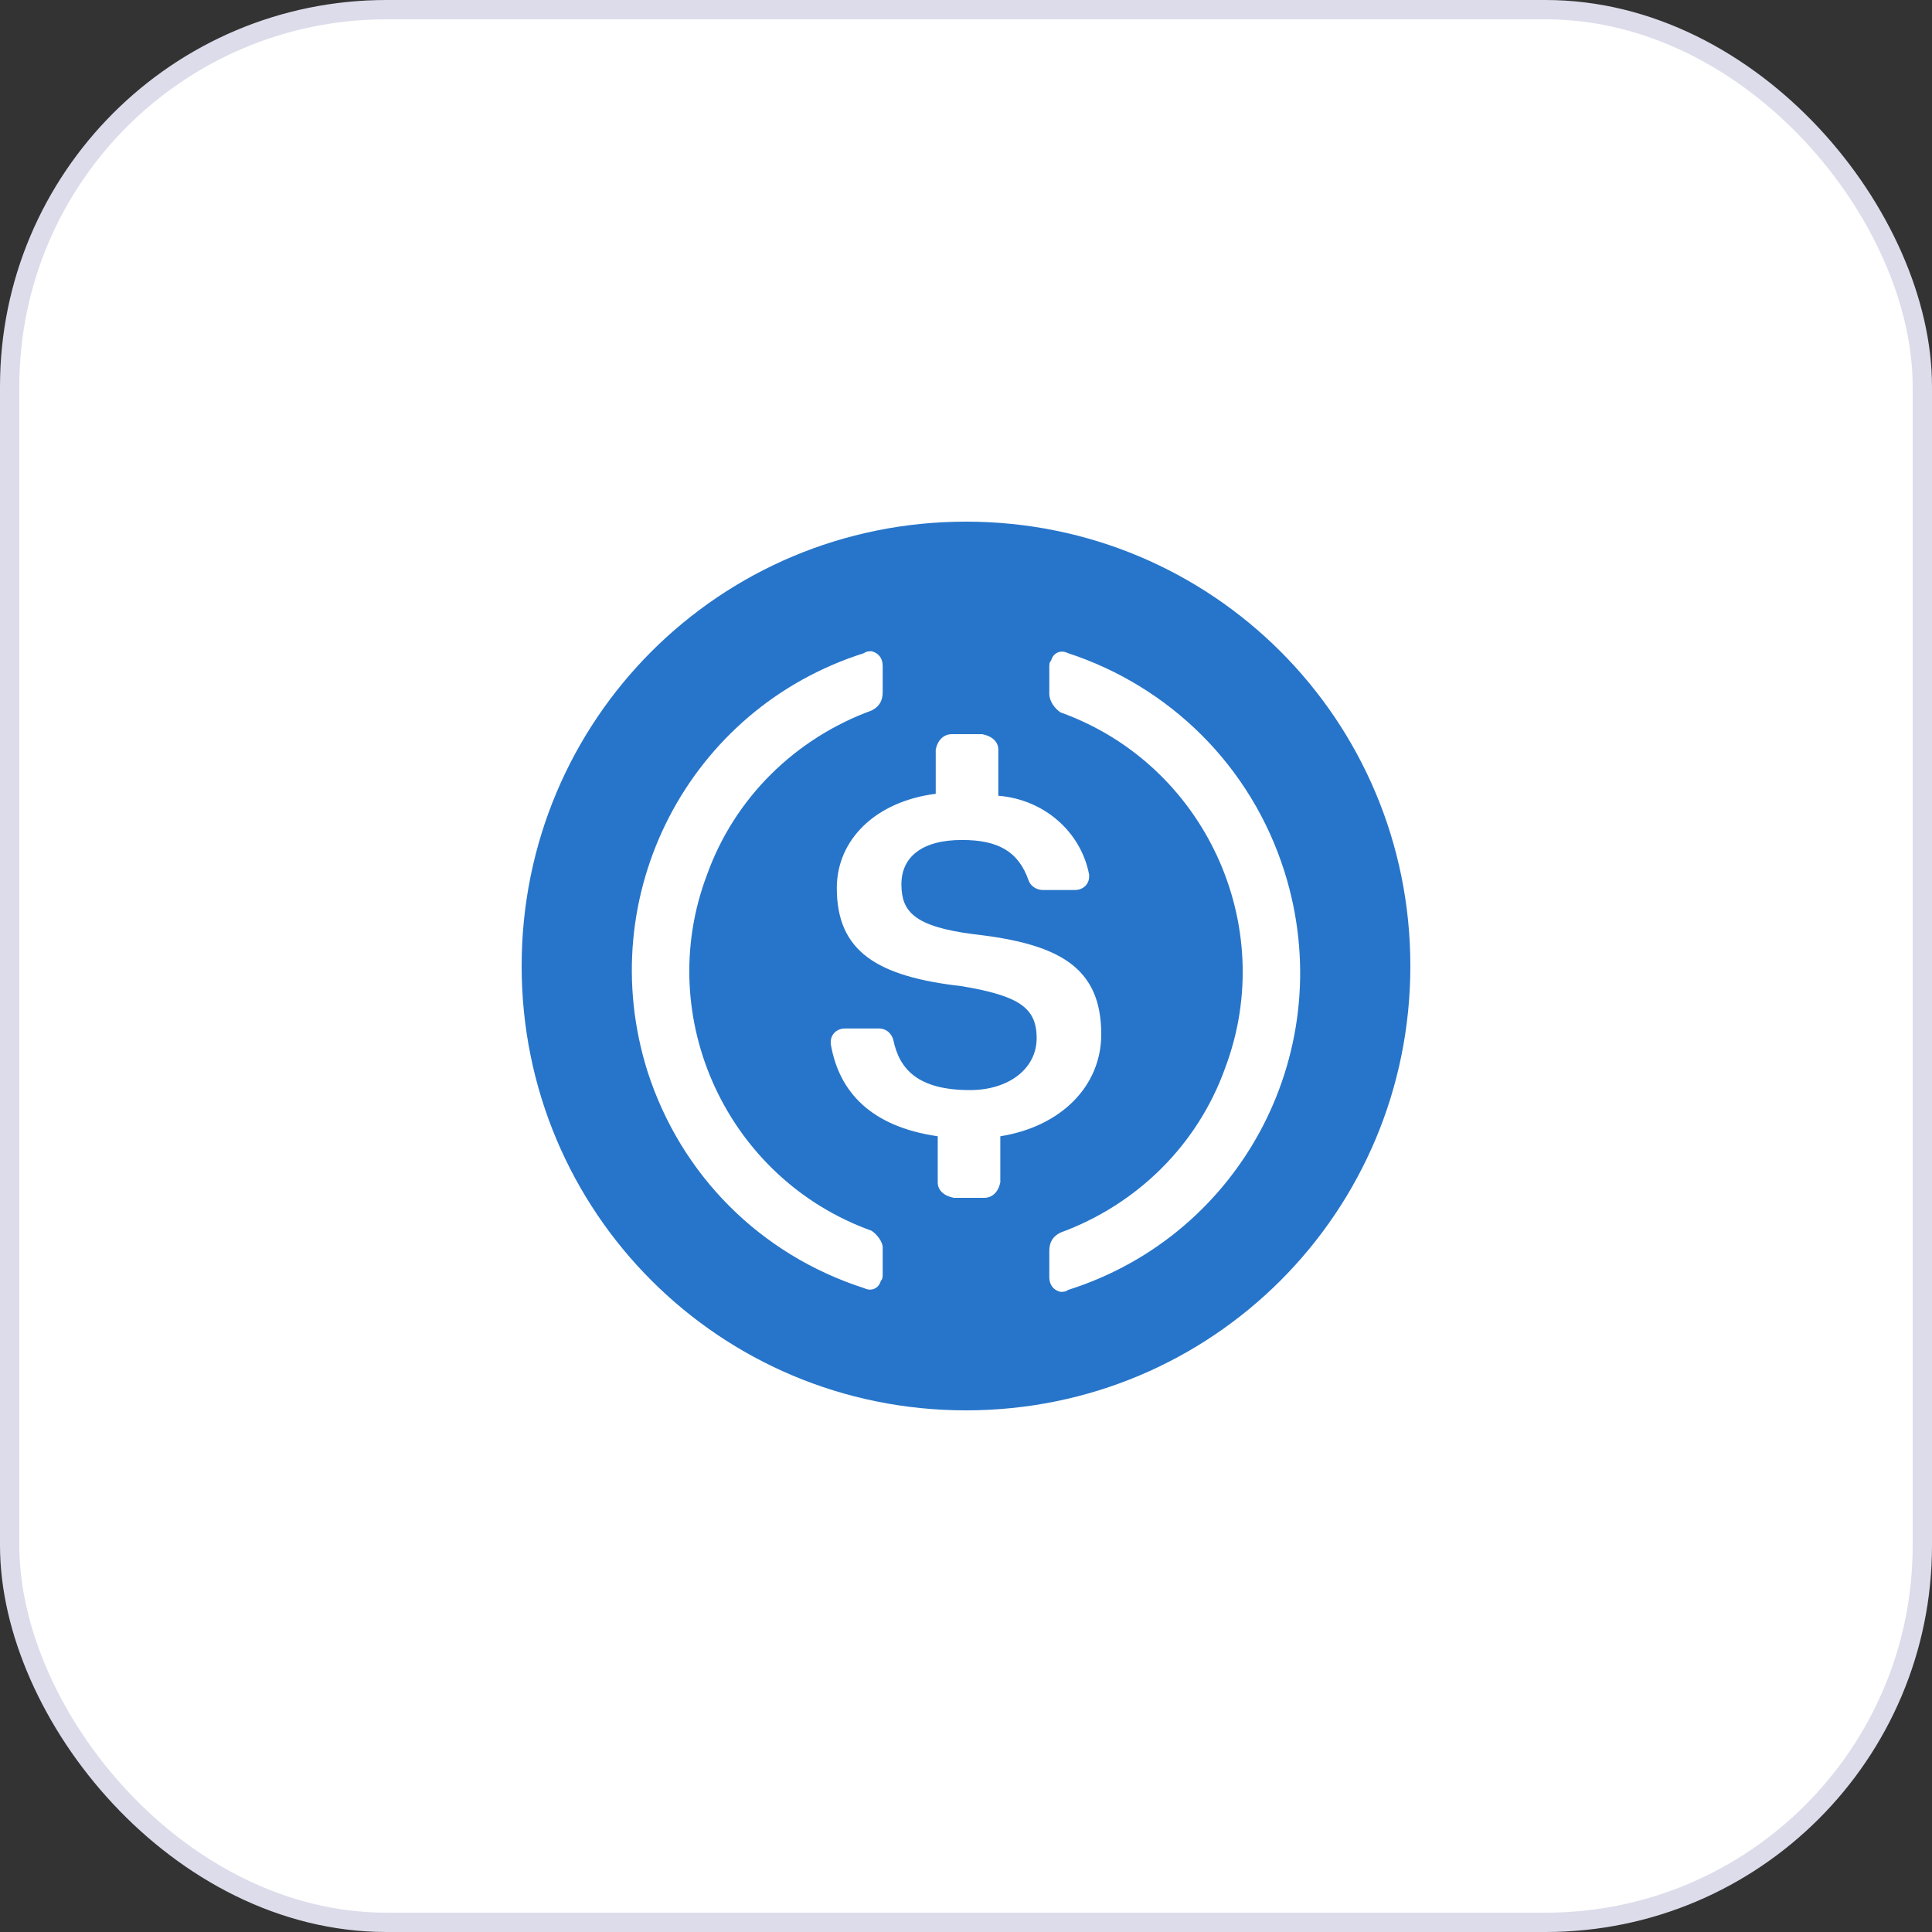 <svg width="100" height="100" viewBox="0 0 100 100" fill="none" xmlns="http://www.w3.org/2000/svg">
<rect x="0" y="0" width="100" height="100" fill="#333333" stroke="none"/>
<rect x="0.5" y="0.5" width="99" height="99" rx="19.5" fill="white" stroke="#DCDCEB"/>
<path d="M50 73C62.746 73 73 62.746 73 50C73 37.254 62.746 27 50 27C37.254 27 27 37.254 27 50C27 62.746 37.254 73 50 73Z" fill="#2775CA"/>
<path d="M57 53.535C57 50.05 54.806 48.855 50.418 48.357C47.283 47.959 46.657 47.162 46.657 45.768C46.657 44.373 47.702 43.477 49.791 43.477C51.672 43.477 52.717 44.075 53.239 45.569C53.343 45.867 53.657 46.066 53.97 46.066H55.642C56.06 46.066 56.373 45.768 56.373 45.369V45.27C55.955 43.079 54.075 41.386 51.672 41.187V38.797C51.672 38.398 51.358 38.1 50.836 38H49.269C48.851 38 48.537 38.299 48.433 38.797V41.087C45.298 41.486 43.313 43.477 43.313 45.967C43.313 49.253 45.403 50.548 49.791 51.046C52.717 51.544 53.657 52.141 53.657 53.734C53.657 55.328 52.194 56.423 50.209 56.423C47.492 56.423 46.552 55.328 46.239 53.834C46.134 53.436 45.821 53.236 45.508 53.236H43.731C43.313 53.236 43 53.535 43 53.934V54.033C43.418 56.523 45.09 58.315 48.537 58.813V61.203C48.537 61.602 48.851 61.9 49.373 62H50.94C51.358 62 51.672 61.701 51.776 61.203V58.813C54.91 58.315 57 56.224 57 53.535V53.535Z" fill="white"/>
<path fill-rule="evenodd" clip-rule="evenodd" d="M36.584 45.304C33.804 52.683 37.638 61.021 45.113 63.704C45.4 63.896 45.688 64.279 45.688 64.567V65.908C45.688 66.1 45.688 66.196 45.592 66.292C45.496 66.675 45.113 66.867 44.729 66.675C39.363 64.95 35.242 60.829 33.517 55.462C30.642 46.358 35.625 36.679 44.729 33.804C44.825 33.708 45.017 33.708 45.113 33.708C45.496 33.804 45.688 34.092 45.688 34.475V35.817C45.688 36.296 45.496 36.583 45.113 36.775C41.184 38.212 38.021 41.279 36.584 45.304ZM54.408 34.188C54.504 33.804 54.888 33.612 55.271 33.804C60.542 35.529 64.758 39.65 66.483 45.112C69.358 54.217 64.375 63.896 55.271 66.771C55.175 66.867 54.983 66.867 54.888 66.867C54.504 66.771 54.312 66.483 54.312 66.1V64.758C54.312 64.279 54.504 63.992 54.888 63.8C58.817 62.362 61.979 59.296 63.417 55.271C66.196 47.892 62.362 39.554 54.888 36.871C54.6 36.679 54.312 36.296 54.312 35.913V34.571C54.312 34.379 54.312 34.283 54.408 34.188Z" fill="white"/>
</svg>

